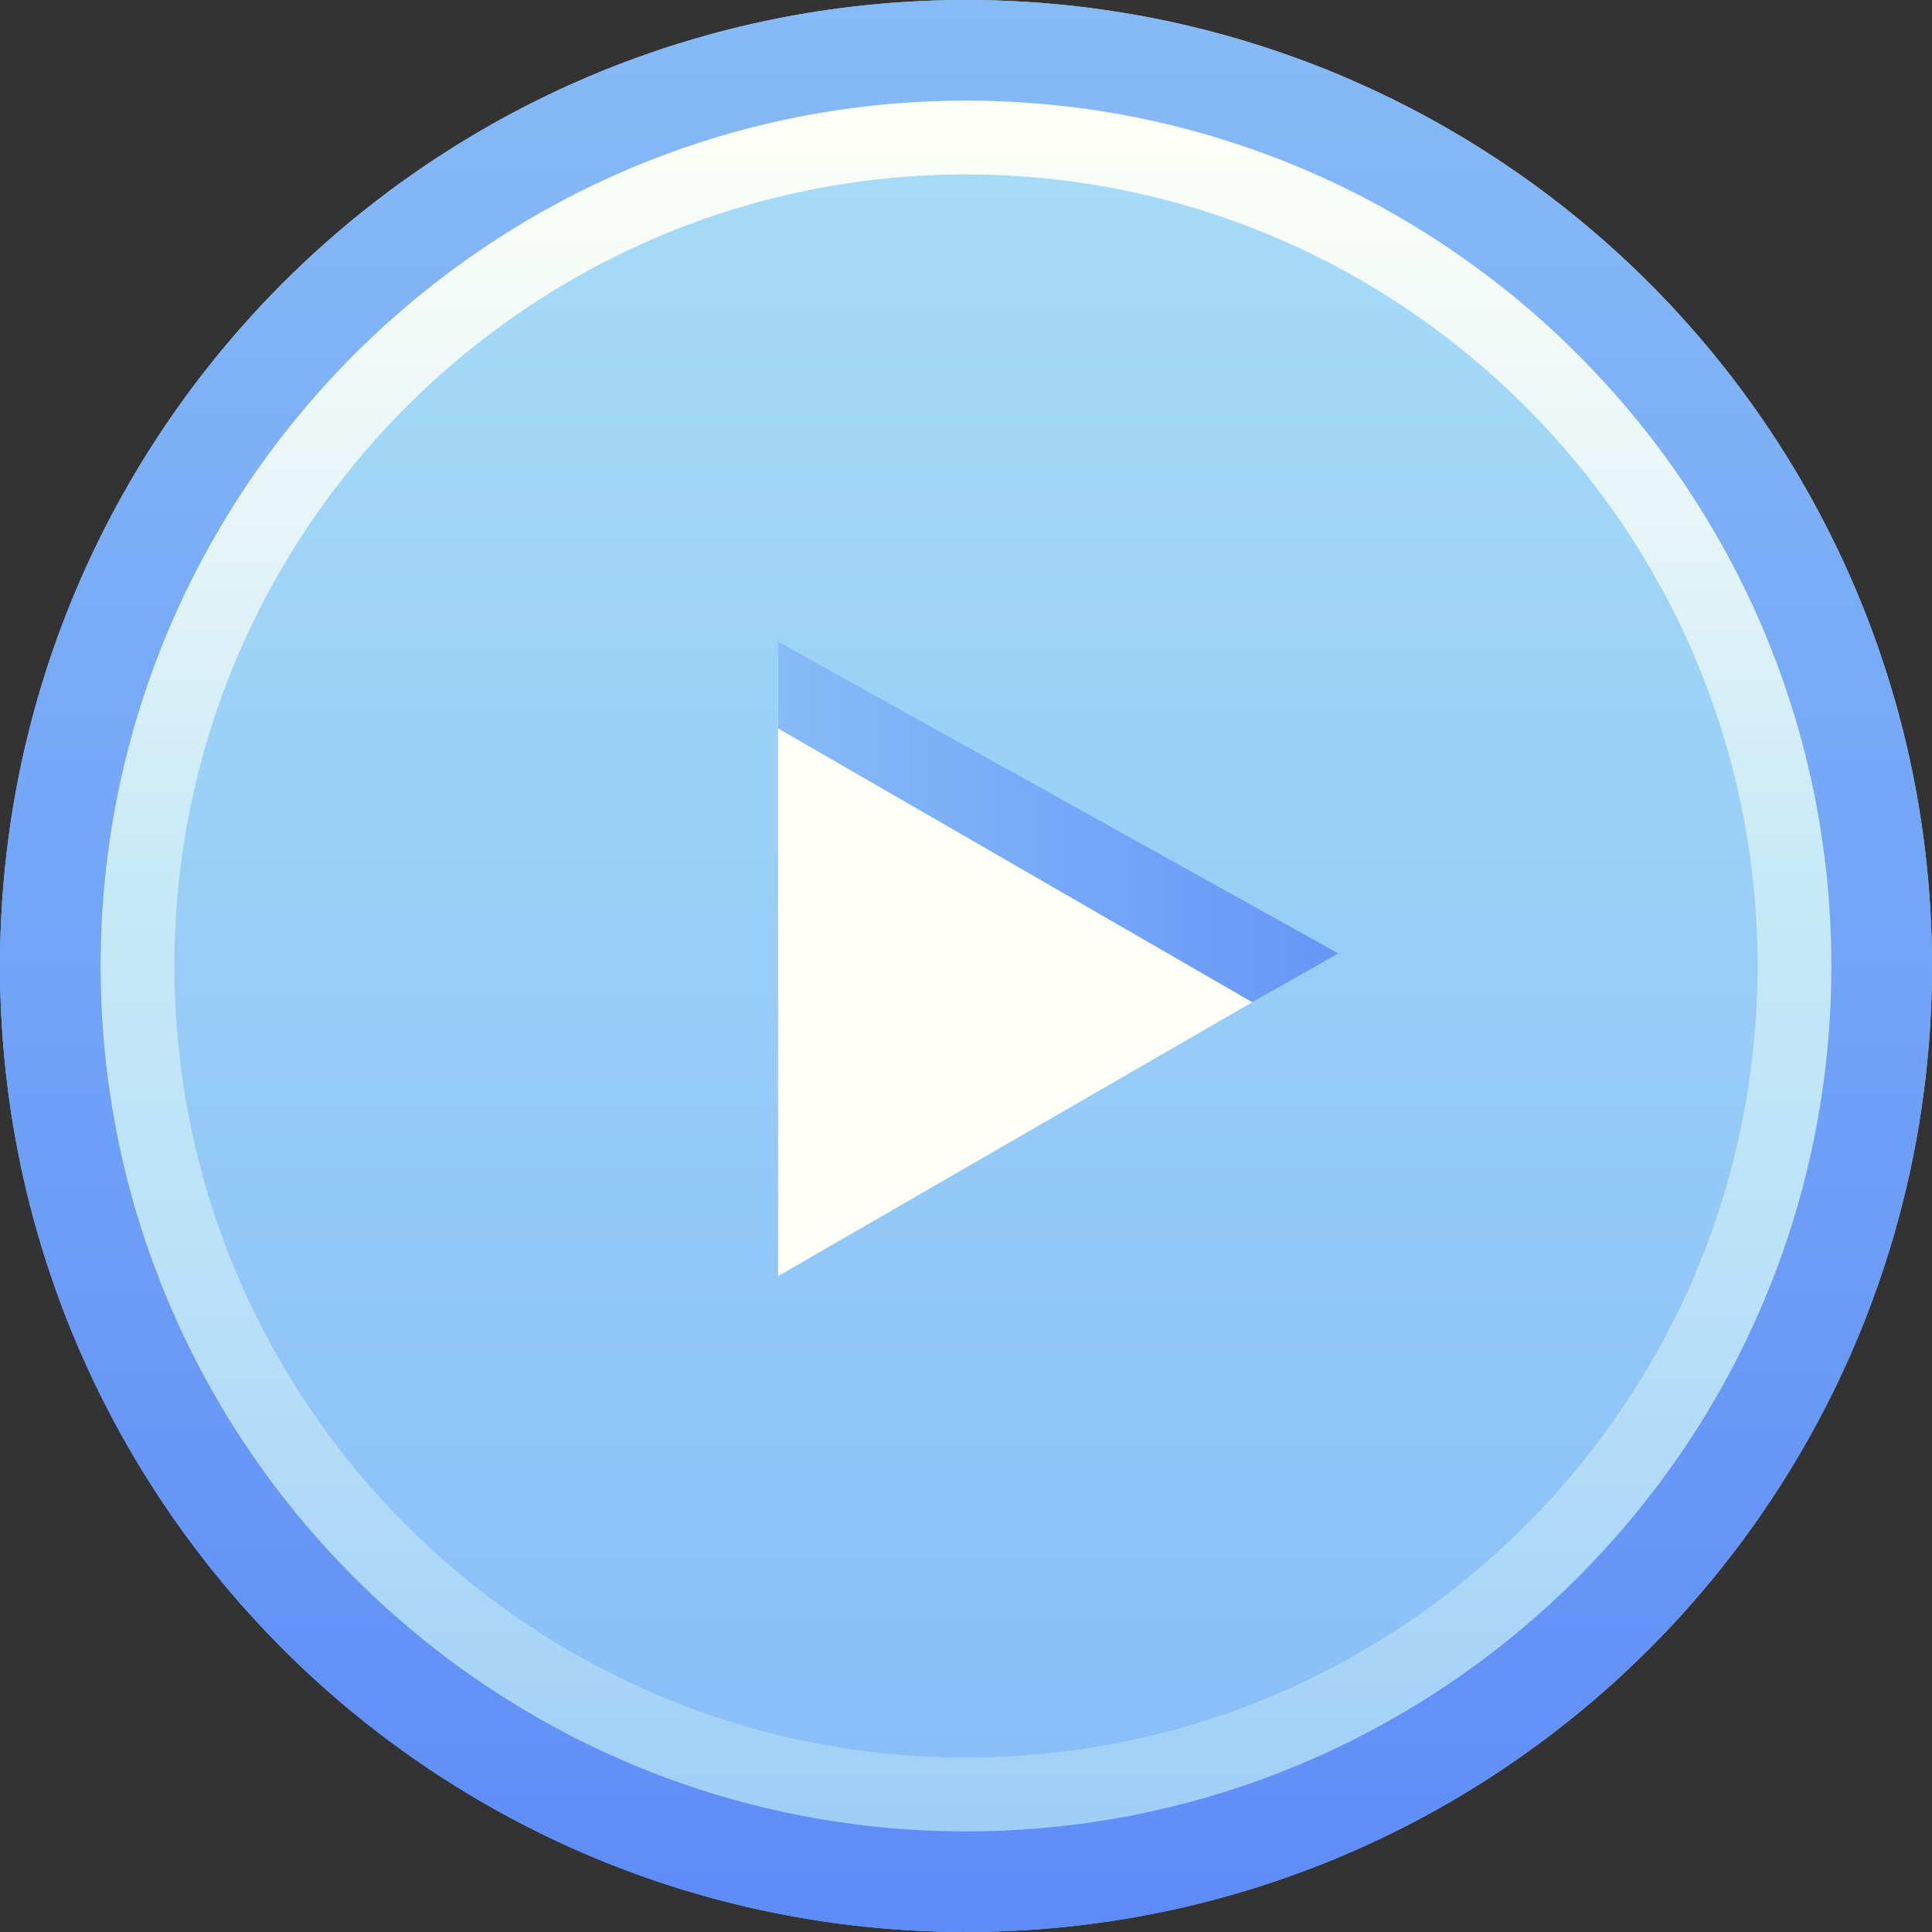 <?xml version="1.0" encoding="utf-8"?>
<!-- Generator: Adobe Illustrator 16.0.3, SVG Export Plug-In . SVG Version: 6.00 Build 0)  -->
<!DOCTYPE svg PUBLIC "-//W3C//DTD SVG 1.1//EN" "http://www.w3.org/Graphics/SVG/1.1/DTD/svg11.dtd">
<svg version="1.1" id="Layer_1" xmlns="http://www.w3.org/2000/svg" xmlns:xlink="http://www.w3.org/1999/xlink" x="0px" y="0px"
	 width="24px" height="24px" viewBox="0 0 24 24" enable-background="new 0 0 24 24" xml:space="preserve">
<rect x="0" y="0" width="24" height="24" fill="#333333" stroke="none"/>
<linearGradient id="SVGID_1_" gradientUnits="userSpaceOnUse" x1="11.999" y1="767" x2="11.999" y2="791" gradientTransform="matrix(1 0 0 1 0 -767)">
	<stop  offset="0" style="stop-color:#A9DEF7"/>
	<stop  offset="1" style="stop-color:#86BCF7"/>
</linearGradient>
<circle fill="url(#SVGID_1_)" cx="12" cy="12" r="12"/>
<linearGradient id="SVGID_2_" gradientUnits="userSpaceOnUse" x1="12" y1="23.834" x2="12" y2="2.167" gradientTransform="matrix(1 0 0 -1 0 25)">
	<stop  offset="0" style="stop-color:#FFFFF7"/>
	<stop  offset="0.239" style="stop-color:#E7F5F7"/>
	<stop  offset="0.45" style="stop-color:#C7E9F7"/>
	<stop  offset="0.651" style="stop-color:#BCE2F7"/>
	<stop  offset="0.844" style="stop-color:#ADD8F7"/>
	<stop  offset="1" style="stop-color:#9ECDF7"/>
</linearGradient>
<path fill="url(#SVGID_2_)" d="M12,2.167c5.422,0,9.833,4.411,9.833,9.833S17.422,21.833,12,21.833S2.167,17.422,2.167,12
	S6.578,2.167,12,2.167 M12,1.167C6.017,1.167,1.167,6.017,1.167,12c0,5.982,4.85,10.833,10.833,10.833
	c5.982,0,10.833-4.851,10.833-10.833C22.833,6.017,17.982,1.167,12,1.167L12,1.167z"/>
<linearGradient id="SVGID_3_" gradientUnits="userSpaceOnUse" x1="12" y1="25" x2="12" y2="1" gradientTransform="matrix(1 0 0 -1 0 25)">
	<stop  offset="0" style="stop-color:#86BBF7"/>
	<stop  offset="1" style="stop-color:#5E8CF7"/>
</linearGradient>
<path fill="url(#SVGID_3_)" d="M12,1.25c5.928,0,10.75,4.822,10.75,10.75S17.928,22.75,12,22.75C6.072,22.75,1.25,17.928,1.25,12
	S6.072,1.25,12,1.25 M12,0C5.373,0,0,5.373,0,12s5.373,12,12,12s12-5.373,12-12S18.627,0,12,0L12,0z"/>
<polygon fill="#FFFFF7" points="9.666,8.149 16.335,12 9.666,15.852 "/>
<linearGradient id="SVGID_4_" gradientUnits="userSpaceOnUse" x1="9.666" y1="14.789" x2="16.625" y2="14.789" gradientTransform="matrix(1 0 0 -1 0 25)">
	<stop  offset="0" style="stop-color:#86BBF7"/>
	<stop  offset="1" style="stop-color:#6696F7"/>
</linearGradient>
<polygon fill="url(#SVGID_4_)" points="15.557,12.45 9.666,9.049 9.666,7.971 16.625,11.844 "/>
</svg>
